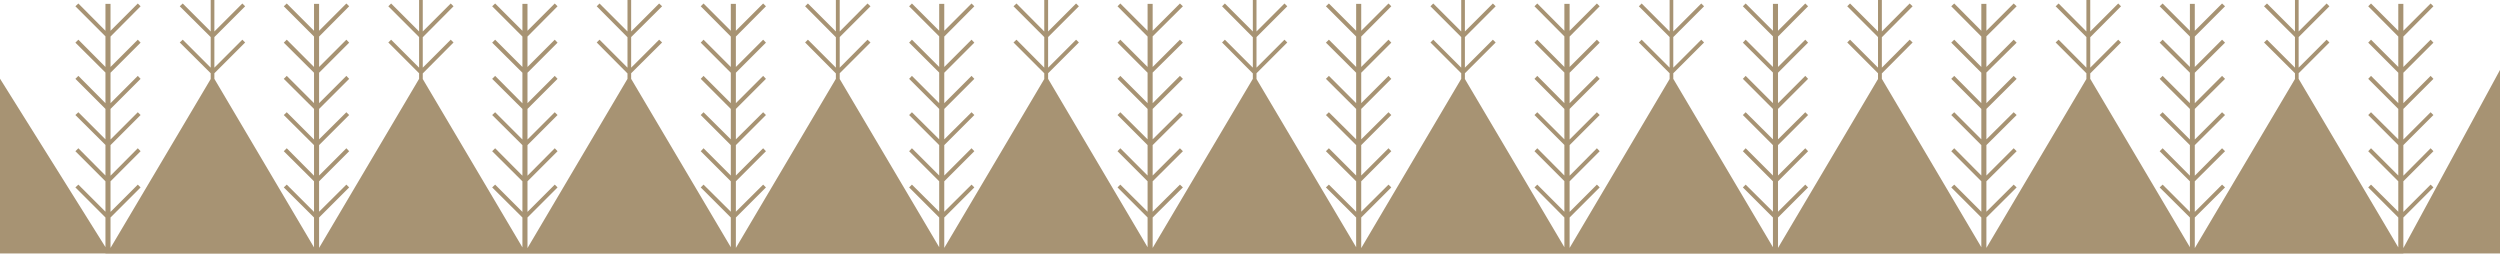 <svg width="143" height="15" viewBox="0 0 143 15" fill="none" xmlns="http://www.w3.org/2000/svg">
<path d="M143 4L137.472 14.19V12.44L139.192 10.72L139.032 10.56L137.472 12.12V10.37L139.192 8.65L139.032 8.48L137.472 10.05V8.3L139.192 6.58L139.032 6.42L137.472 7.98V6.23L139.192 4.51L139.032 4.34L137.472 5.9V4.16L139.192 2.44L139.032 2.27L137.472 3.83V2.09L139.192 0.36L139.032 0.2L137.472 1.76V0.22H137.182V1.76L135.622 0.2L135.462 0.36L137.182 2.09V3.83L135.622 2.27L135.462 2.44L137.182 4.16V5.9L135.622 4.34L135.462 4.51L137.182 6.23V7.97L135.622 6.42L135.462 6.58L137.182 8.3V10.04L135.622 8.48L135.462 8.65L137.182 10.37V12.11L135.622 10.56L135.462 10.72L137.182 12.44V14.15L131.482 4.51V4.19L133.242 2.43L133.082 2.27L131.482 3.87V2.12L133.242 0.36L133.082 0.2L131.482 1.8V0H131.272V1.8L129.672 0.2L129.502 0.36L131.272 2.12V3.87L129.672 2.27L129.502 2.43L131.272 4.19V4.52L125.542 14.19V12.44L127.272 10.72L127.102 10.56L125.542 12.12V10.37L127.272 8.65L127.102 8.48L125.542 10.05V8.3L127.272 6.58L127.102 6.42L125.542 7.98V6.23L127.272 4.51L127.102 4.34L125.542 5.9V4.16L127.272 2.44L127.102 2.27L125.542 3.83V2.09L127.272 0.36L127.102 0.2L125.542 1.76V0.22H125.262V1.76L123.702 0.2L123.532 0.36L125.262 2.09V3.83L123.702 2.27L123.532 2.44L125.262 4.16V5.9L123.702 4.34L123.532 4.51L125.262 6.23V7.98L123.702 6.42L123.532 6.58L125.262 8.3V10.05L123.702 8.48L123.532 8.65L125.262 10.37V12.12L123.702 10.56L123.532 10.72L125.262 12.44V14.14L119.562 4.51V4.2L121.322 2.43L121.162 2.27L119.562 3.87V2.13L121.322 0.36L121.162 0.2L119.562 1.8V0H119.342V1.8L117.752 0.2L117.582 0.36L119.342 2.12V3.87L117.752 2.27L117.582 2.43L119.342 4.19V4.52L113.622 14.18V12.44L115.352 10.72L115.182 10.56L113.622 12.11V10.37L115.352 8.65L115.182 8.48L113.622 10.04V8.3L115.352 6.58L115.182 6.42L113.622 7.97V6.23L115.352 4.51L115.182 4.34L113.622 5.9V4.15L115.352 2.44L115.182 2.27L113.622 3.83V2.08L115.352 0.36L115.182 0.2L113.622 1.76V0.22H113.332V1.76L111.782 0.2L111.612 0.36L113.332 2.09V3.83L111.782 2.27L111.612 2.44L113.332 4.16V5.9L111.782 4.34L111.612 4.51L113.332 6.23V7.97L111.782 6.42L111.612 6.58L113.332 8.3V10.04L111.782 8.48L111.612 8.65L113.332 10.37V12.11L111.782 10.56L111.612 10.72L113.332 12.44V14.14L107.642 4.51V4.2L109.402 2.43L109.232 2.27L107.642 3.87V2.13L109.402 0.36L109.232 0.2L107.642 1.8V0H107.422V1.8L105.822 0.2L105.662 0.36L107.422 2.12V3.87L105.822 2.27L105.662 2.43L107.422 4.19V4.52L101.702 14.18V12.44L103.422 10.72L103.262 10.56L101.702 12.11V10.37L103.422 8.65L103.262 8.48L101.702 10.04V8.3L103.422 6.58L103.262 6.42L101.702 7.97V6.23L103.422 4.51L103.262 4.34L101.702 5.9V4.16L103.422 2.44L103.262 2.27L101.702 3.83V2.09L103.422 0.36L103.262 0.2L101.702 1.76V0.22H101.412V1.76L99.852 0.2L99.692 0.36L101.412 2.08V3.83L99.852 2.27L99.692 2.44L101.412 4.15V5.9L99.852 4.34L99.692 4.51L101.412 6.23V7.97L99.852 6.42L99.692 6.58L101.412 8.3V10.04L99.852 8.48L99.692 8.65L101.412 10.37V12.11L99.852 10.56L99.692 10.72L101.412 12.44V14.14L95.712 4.51V4.19L97.472 2.43L97.312 2.27L95.712 3.87V2.12L97.472 0.36L97.312 0.2L95.712 1.8V0H95.502V1.8L93.902 0.2L93.742 0.36L95.502 2.12V3.87L93.902 2.27L93.742 2.43L95.502 4.19V4.52L89.782 14.18V12.44L91.502 10.72L91.342 10.56L89.782 12.12V10.37L91.502 8.65L91.342 8.48L89.782 10.05V8.3L91.502 6.58L91.342 6.42L89.782 7.98V6.23L91.502 4.51L91.342 4.34L89.782 5.9V4.16L91.502 2.44L91.342 2.27L89.782 3.83V2.09L91.502 0.36L91.342 0.2L89.782 1.76V0.22H89.482V1.76L87.932 0.2L87.772 0.36L89.482 2.08V3.83L87.932 2.27L87.772 2.44L89.482 4.15V5.9L87.932 4.34L87.772 4.51L89.482 6.23V7.97L87.932 6.42L87.772 6.58L89.482 8.29V10.04L87.932 8.48L87.772 8.65L89.482 10.36V12.11L87.932 10.56L87.772 10.72L89.482 12.44V14.14L83.792 4.52V4.19L85.552 2.43L85.392 2.27L83.792 3.87V2.12L85.552 0.36L85.392 0.2L83.792 1.8V0H83.582V1.8L81.982 0.2L81.822 0.36L83.582 2.12V3.87L81.982 2.27L81.822 2.43L83.582 4.19V4.51L77.862 14.19V12.44L79.582 10.72L79.422 10.56L77.862 12.11V10.37L79.582 8.65L79.422 8.48L77.862 10.04V8.3L79.582 6.58L79.422 6.42L77.862 7.97V6.23L79.582 4.51L79.422 4.34L77.862 5.9V4.16L79.582 2.44L79.422 2.27L77.862 3.83V2.09L79.582 0.36L79.422 0.2L77.862 1.76V0.22H77.572V1.76L76.012 0.2L75.842 0.36L77.572 2.09V3.83L76.012 2.27L75.842 2.44L77.572 4.16V5.9L76.012 4.34L75.842 4.51L77.572 6.23V7.97L76.012 6.42L75.842 6.58L77.572 8.3V10.04L76.012 8.48L75.842 8.65L77.572 10.37V12.11L76.012 10.56L75.842 10.72L77.572 12.44V14.14L71.872 4.52V4.19L73.632 2.43L73.472 2.27L71.872 3.87V2.12L73.632 0.36L73.472 0.2L71.872 1.8V0H71.662V1.8L70.062 0.2L69.902 0.36L71.662 2.13V3.87L70.062 2.27L69.902 2.43L71.662 4.2V4.51L65.932 14.18V12.44L67.662 10.72L67.492 10.56L65.932 12.11V10.37L67.662 8.65L67.492 8.48L65.932 10.04V8.3L67.662 6.58L67.492 6.42L65.932 7.97V6.23L67.662 4.51L67.492 4.34L65.932 5.9V4.15L67.662 2.44L67.492 2.27L65.932 3.83V2.08L67.662 0.36L67.492 0.2L65.932 1.76V0.22H65.642V1.76L64.082 0.2L63.922 0.36L65.642 2.09V3.83L64.082 2.27L63.922 2.44L65.642 4.16V5.9L64.082 4.34L63.922 4.51L65.642 6.23V7.97L64.082 6.42L63.922 6.58L65.642 8.3V10.04L64.082 8.48L63.922 8.65L65.642 10.37V12.11L64.082 10.56L63.922 10.72L65.642 12.44V14.14L59.952 4.51V4.19L61.712 2.43L61.552 2.27L59.952 3.87V2.12L61.712 0.36L61.552 0.2L59.952 1.8V0H59.732V1.8L58.142 0.2L57.972 0.36L59.732 2.12V3.87L58.142 2.27L57.972 2.43L59.732 4.19V4.52L54.012 14.18V12.44L55.732 10.72L55.572 10.56L54.012 12.11V10.37L55.732 8.65L55.572 8.48L54.012 10.04V8.3L55.732 6.58L55.572 6.42L54.012 7.97V6.23L55.732 4.51L55.572 4.34L54.012 5.9V4.16L55.732 2.44L55.572 2.27L54.012 3.83V2.09L55.732 0.36L55.572 0.2L54.012 1.76V0.22H53.722V1.76L52.162 0.2L52.002 0.36L53.722 2.08V3.83L52.162 2.27L52.002 2.44L53.722 4.15V5.9L52.162 4.34L52.002 4.51L53.722 6.23V7.97L52.162 6.42L52.002 6.58L53.722 8.3V10.04L52.162 8.48L52.002 8.65L53.722 10.37V12.11L52.162 10.56L52.002 10.72L53.722 12.44V14.14L48.032 4.52V4.19L49.792 2.43L49.622 2.27L48.032 3.87V2.12L49.792 0.36L49.622 0.2L48.032 1.8V0H47.812V1.8L46.212 0.2L46.052 0.36L47.812 2.13V3.87L46.212 2.27L46.052 2.43L47.812 4.2V4.51L42.092 14.18V12.44L43.812 10.72L43.652 10.56L42.092 12.11V10.37L43.812 8.65L43.652 8.48L42.092 10.04V8.3L43.812 6.58L43.652 6.42L42.092 7.97V6.23L43.812 4.51L43.652 4.34L42.092 5.9V4.16L43.812 2.44L43.652 2.27L42.092 3.83V2.09L43.812 0.36L43.652 0.2L42.092 1.76V0.22H41.802V1.76L40.242 0.2L40.082 0.36L41.802 2.09V3.83L40.242 2.27L40.082 2.44L41.802 4.16V5.9L40.242 4.34L40.082 4.51L41.802 6.23V7.97L40.242 6.42L40.082 6.58L41.802 8.3V10.04L40.242 8.48L40.082 8.65L41.802 10.37V12.11L40.242 10.56L40.082 10.72L41.802 12.44V14.14L36.102 4.51V4.19L37.872 2.43L37.702 2.27L36.102 3.87V2.12L37.872 0.36L37.702 0.2L36.102 1.8V0H35.892V1.8L34.292 0.2L34.132 0.36L35.892 2.13V3.87L34.292 2.27L34.132 2.43L35.892 4.2V4.51L30.172 14.19V12.44L31.892 10.72L31.732 10.56L30.172 12.12V10.37L31.892 8.65L31.732 8.48L30.172 10.05V8.3L31.892 6.58L31.732 6.42L30.172 7.98V6.23L31.892 4.51L31.732 4.34L30.172 5.9V4.16L31.892 2.44L31.732 2.27L30.172 3.83V2.09L31.892 0.36L31.732 0.2L30.172 1.76V0.22H29.882V1.76L28.322 0.2L28.152 0.36L29.882 2.09V3.83L28.322 2.27L28.152 2.44L29.882 4.16V5.91L28.322 4.34L28.152 4.51L29.882 6.23V7.98L28.322 6.42L28.152 6.58L29.882 8.3V10.05L28.322 8.48L28.152 8.65L29.882 10.37V12.12L28.322 10.56L28.152 10.72L29.882 12.44V14.15L24.182 4.52V4.2L25.942 2.43L25.782 2.27L24.182 3.87V2.13L25.942 0.36L25.782 0.2L24.182 1.8V0H23.972V1.8L22.372 0.2L22.212 0.36L23.972 2.12V3.87L22.372 2.27L22.212 2.43L23.972 4.19V4.51L18.252 14.18V12.44L19.972 10.72L19.812 10.56L18.252 12.11V10.37L19.972 8.65L19.812 8.48L18.252 10.04V8.3L19.972 6.58L19.812 6.42L18.252 7.97V6.23L19.972 4.51L19.812 4.34L18.252 5.9V4.16L19.972 2.44L19.812 2.27L18.252 3.83V2.09L19.972 0.36L19.812 0.2L18.252 1.76V0.22H17.962V1.76L16.402 0.2L16.232 0.36L17.962 2.09V3.83L16.402 2.27L16.232 2.44L17.962 4.16V5.9L16.402 4.34L16.232 4.51L17.962 6.23V7.98L16.402 6.42L16.232 6.58L17.962 8.3V10.05L16.402 8.48L16.232 8.65L17.962 10.37V12.12L16.402 10.56L16.232 10.72L17.962 12.44V14.15L12.262 4.51V4.19L14.022 2.43L13.862 2.27L12.262 3.87V2.12L14.022 0.36L13.862 0.2L12.262 1.8V0H12.052V1.8L10.452 0.2L10.282 0.36L12.052 2.12V3.87L10.452 2.27L10.282 2.43L12.052 4.19V4.52L6.322 14.18V12.44L8.042 10.72L7.882 10.56L6.322 12.12V10.37L8.042 8.65L7.882 8.48L6.322 10.05V8.3L8.042 6.58L7.882 6.42L6.322 7.98V6.23L8.042 4.51L7.882 4.34L6.322 5.9V4.16L8.042 2.44L7.882 2.27L6.322 3.83V2.09L8.042 0.36L7.882 0.2L6.322 1.76V0.22H6.032V1.76L4.482 0.2L4.312 0.36L6.032 2.08V3.83L4.482 2.27L4.312 2.44L6.032 4.15V5.9L4.482 4.34L4.312 4.51L6.032 6.23V7.97L4.482 6.42L4.312 6.58L6.032 8.29V10.04L4.482 8.48L4.312 8.65L6.032 10.37V12.11L4.482 10.56L4.312 10.72L6.032 12.44V14.14L6.022 14.12L0 4.5V14.5L6.032 14.5V14.51H6.132H6.322H17.962H18.062H18.172H18.252H29.882H29.982H30.092H30.172H41.802H41.902H42.022H42.092H53.722H53.822H53.942H54.012H65.642H65.742H65.862H65.932H77.572H77.672H77.782H77.862H89.482H89.592H89.702H89.782H101.412H101.512H101.622H101.702H113.332H113.432H113.552H113.622H125.262H125.362H125.472H125.542H137.182H137.392H137.472V14.5H143V4Z" fill="#A79373"/>
</svg>
